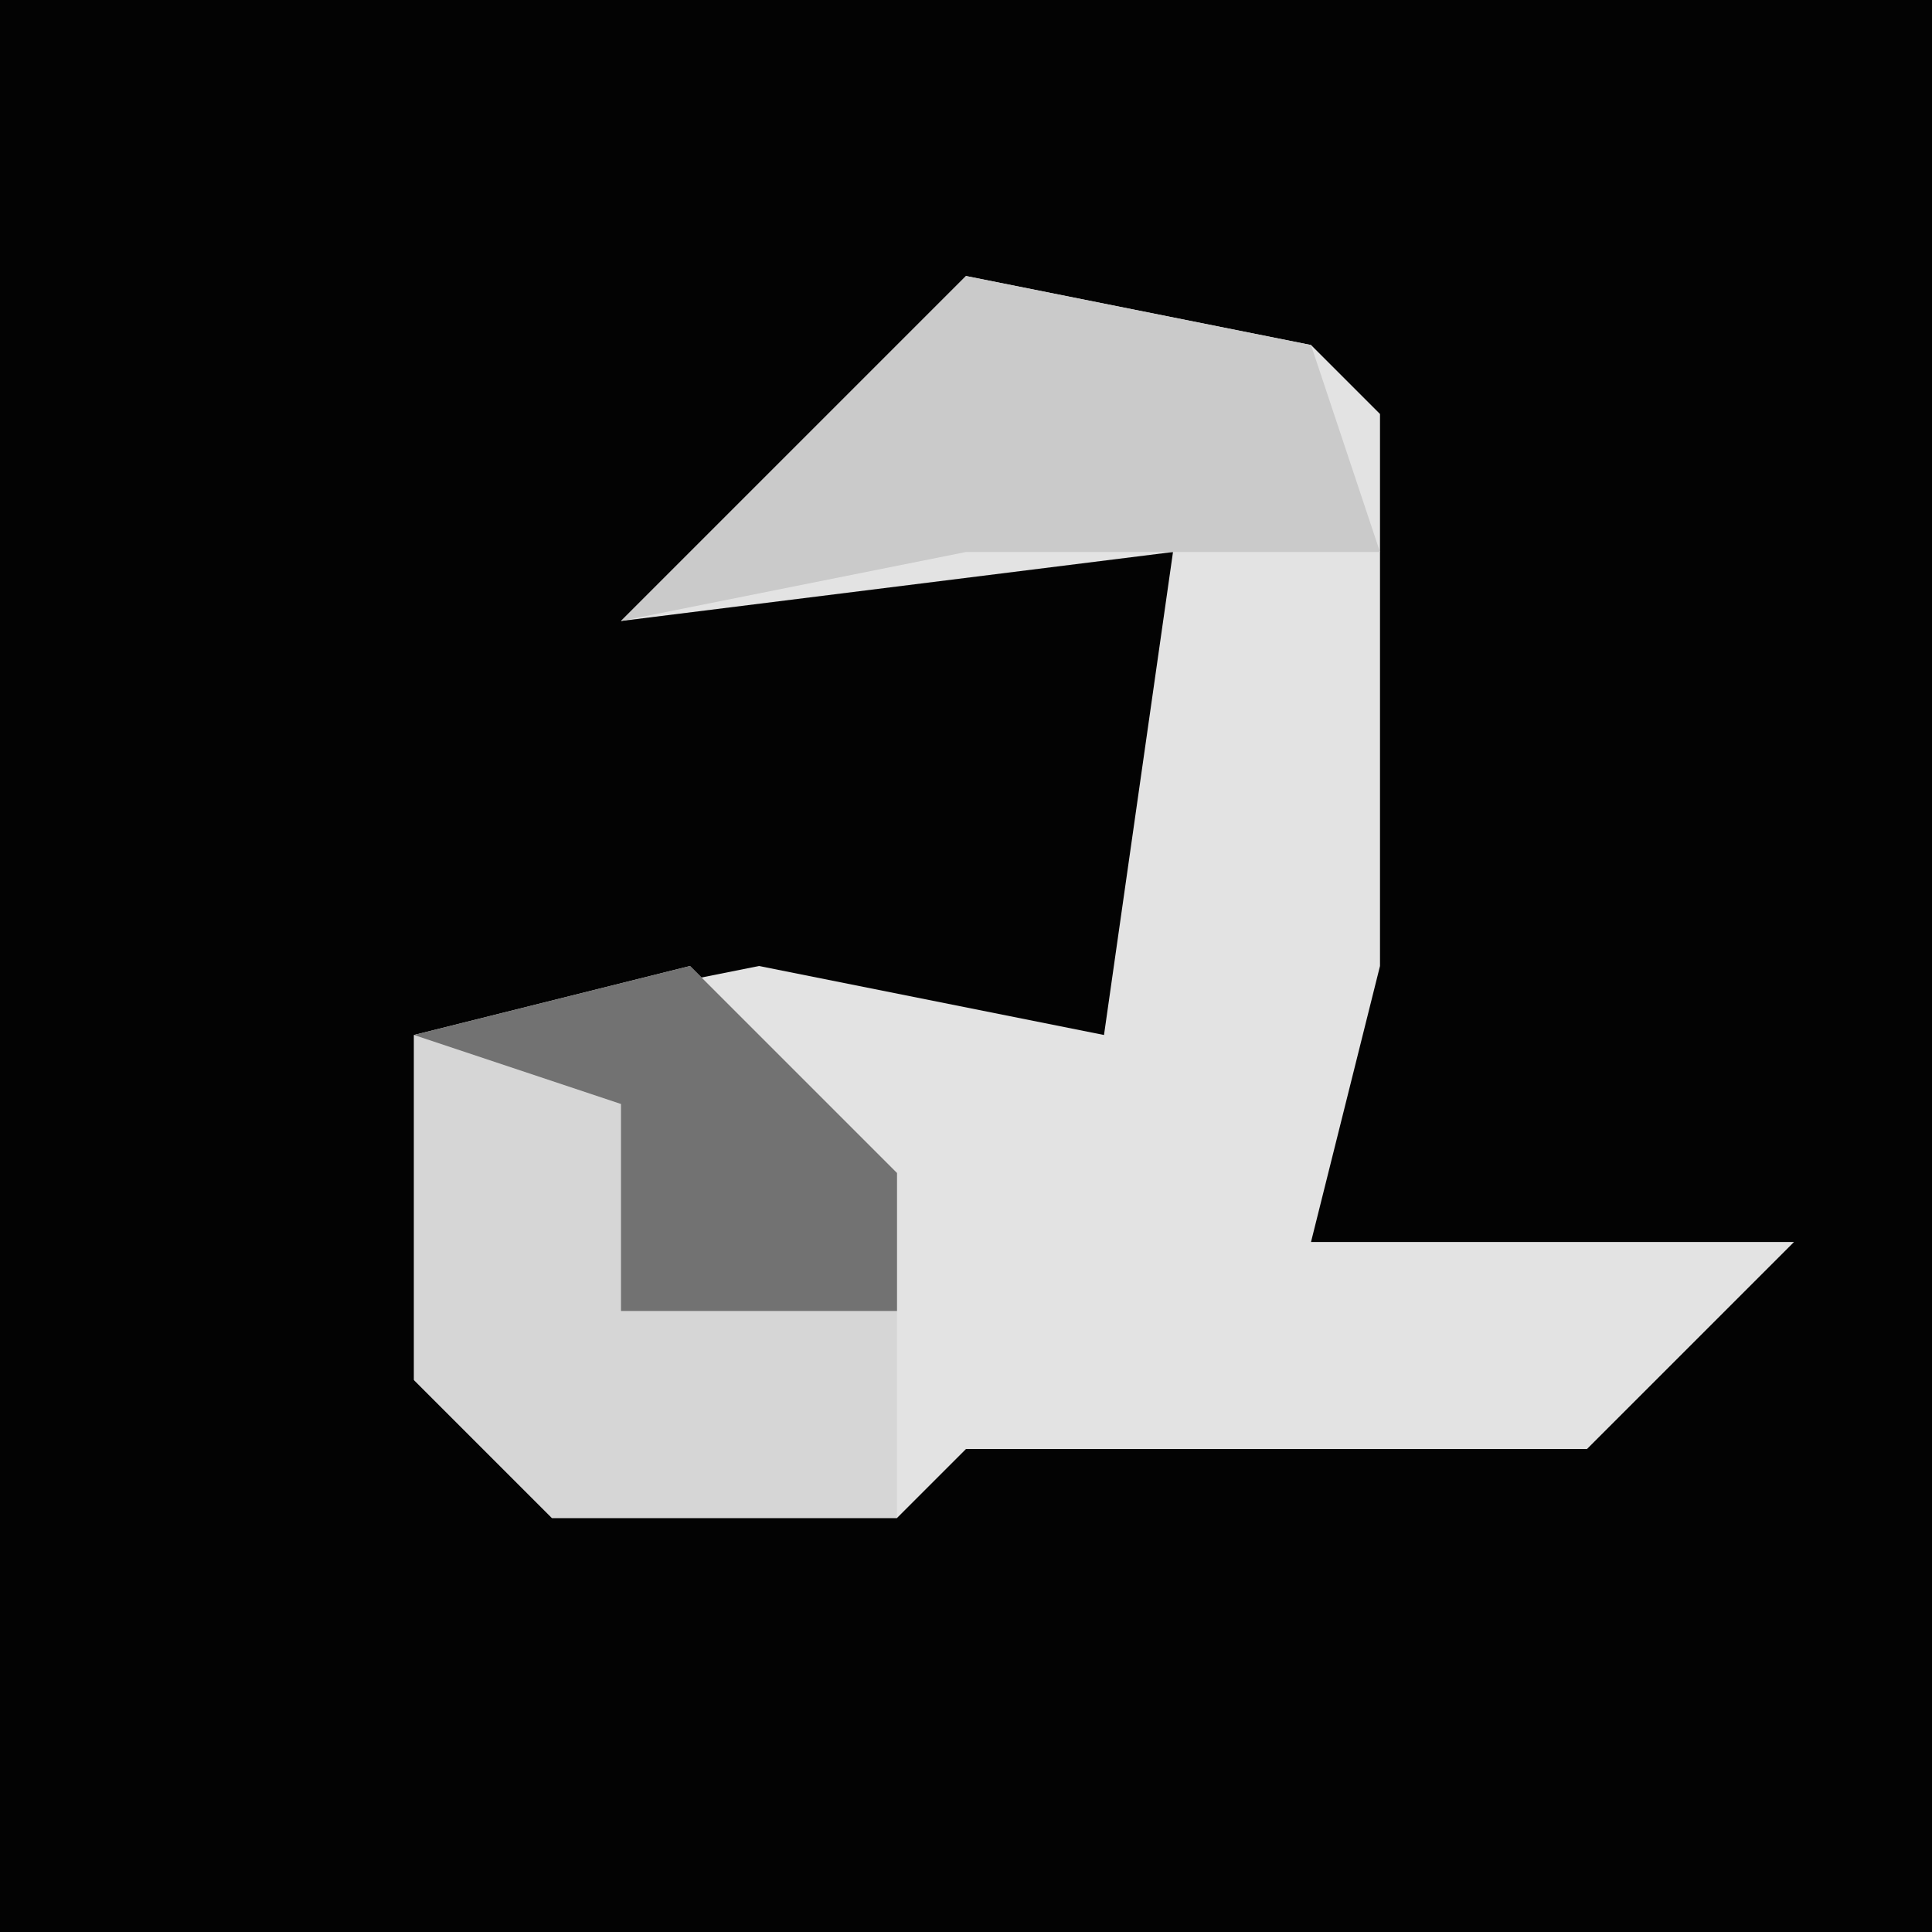 <?xml version="1.0" encoding="UTF-8"?>
<svg version="1.1" xmlns="http://www.w3.org/2000/svg" width="28" height="28">
<path d="M0,0 L28,0 L28,28 L0,28 Z " fill="#030303" transform="translate(0,0)"/>
<path d="M0,0 L5,1 L6,2 L6,10 L5,14 L12,14 L9,17 L0,17 L-1,18 L-6,18 L-8,16 L-8,11 L-3,10 L2,11 L3,4 L-5,5 Z " fill="#E3E3E3" transform="translate(14,4)"/>
<path d="M0,0 L3,3 L3,8 L-2,8 L-4,6 L-4,1 Z " fill="#D6D6D6" transform="translate(10,14)"/>
<path d="M0,0 L5,1 L6,4 L0,4 L-5,5 Z " fill="#CACACA" transform="translate(14,4)"/>
<path d="M0,0 L3,3 L3,5 L-1,5 L-1,2 L-4,1 Z " fill="#727272" transform="translate(10,14)"/>
</svg>
